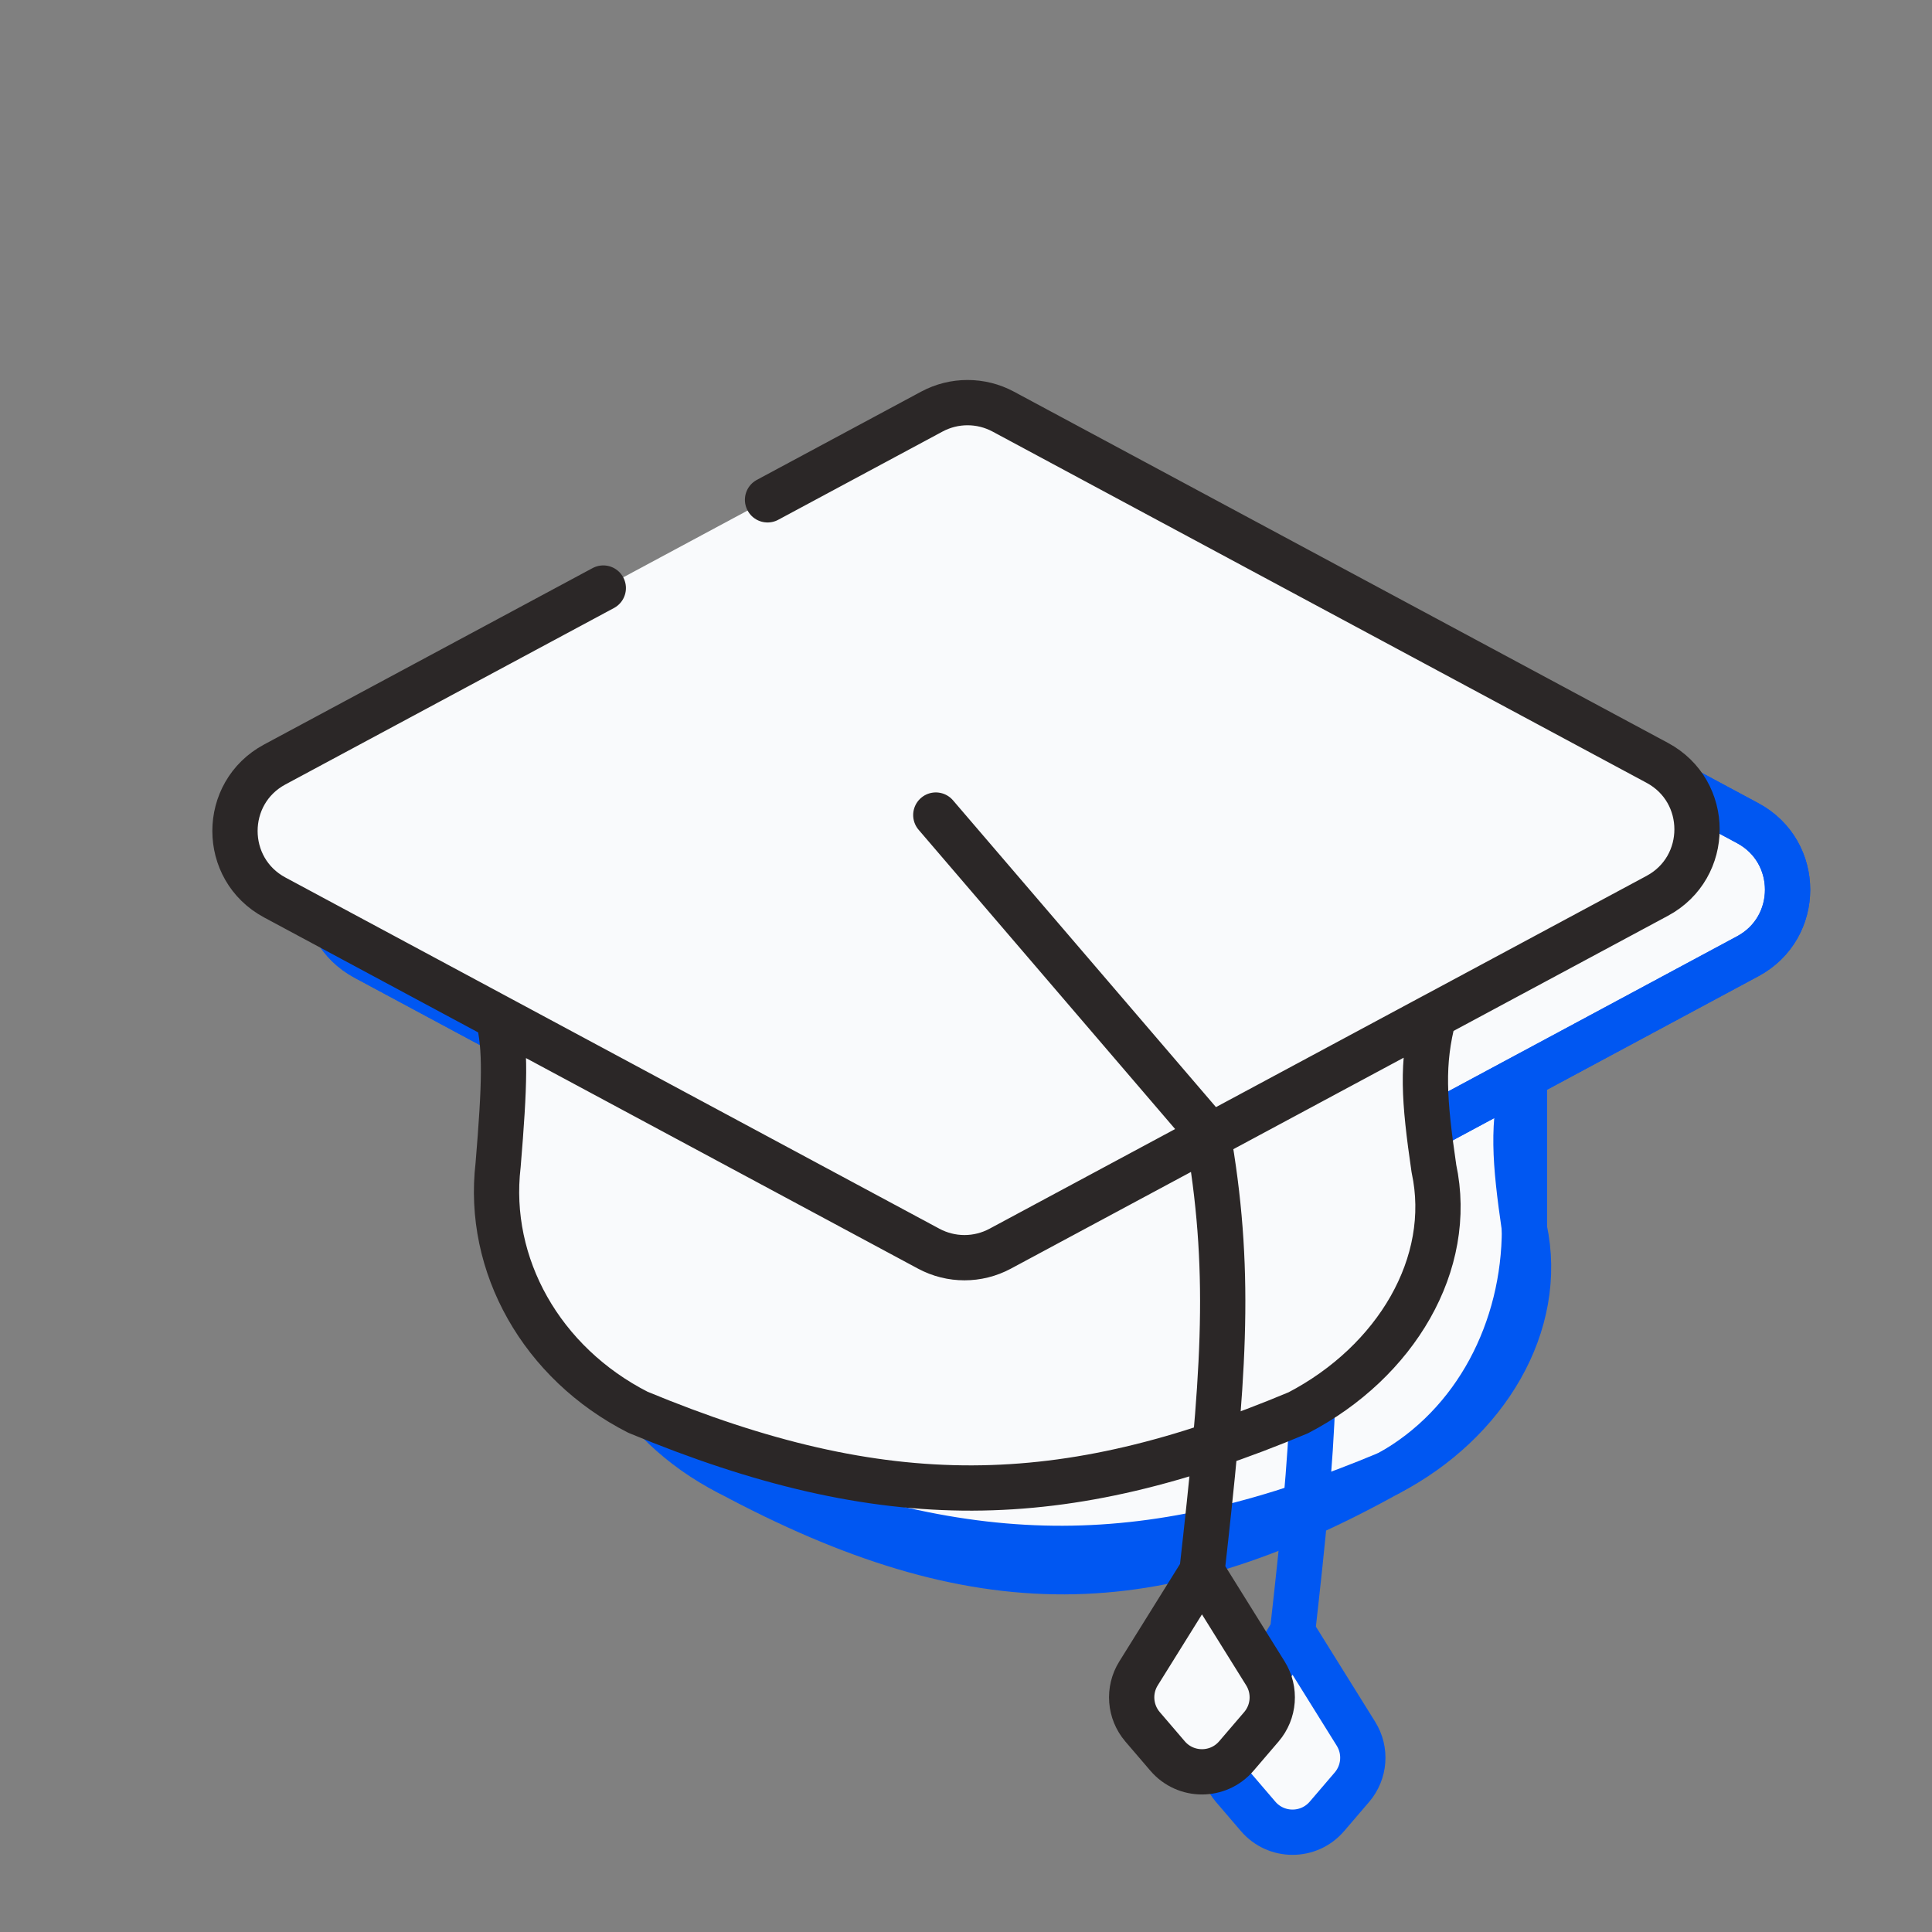 <svg width="128" height="128" viewBox="0 0 128 128" fill="none" xmlns="http://www.w3.org/2000/svg">
<rect x="0" y="0" width="128" height="128" fill="#808080" stroke="none"/>
<g clip-path="url(#clip0_64_29176)">
<path d="M67.736 31.27C69.213 30.477 70.99 30.477 72.467 31.27L115.798 54.541C119.31 56.427 119.31 61.464 115.798 63.351L72.264 86.73C70.787 87.523 69.01 87.523 67.533 86.73L24.202 63.459C20.69 61.573 20.69 56.536 24.202 54.649L67.736 31.27Z" fill="#F9FAFC"/>
<path d="M101 81.418V71.297L72.264 86.73C70.787 87.523 69.01 87.523 67.533 86.73L39 71.406V81.197C39 87.939 42.323 94.377 48.263 97.565C64.774 106.426 76.533 106.202 92.015 97.6C97.802 94.385 101 88.038 101 81.418Z" fill="#F9FAFC"/>
<path d="M72.264 86.73L115.798 63.351C119.31 61.464 119.31 56.427 115.798 54.541L72.467 31.27C70.99 30.477 69.213 30.477 67.736 31.27L24.202 54.649C20.69 56.536 20.69 61.573 24.202 63.459L67.533 86.73M72.264 86.73C70.787 87.523 69.01 87.523 67.533 86.73M72.264 86.73L101 71.297V81.418C101 88.038 97.802 94.385 92.015 97.6C76.533 106.202 64.774 106.426 48.263 97.565C42.323 94.377 39 87.939 39 81.197V71.406L67.533 86.73" stroke="#0057F2" stroke-width="3"/>
<path d="M72.264 86.73L115.798 63.351C119.31 61.464 119.31 56.427 115.798 54.541L94.132 42.906L72.467 31.27C70.99 30.477 69.213 30.477 67.736 31.27L56.852 37.115M72.264 86.73C70.787 87.523 69.01 87.523 67.533 86.73M72.264 86.73L101 71.297C100.166 74.466 100.336 76.842 101 81.418C102.36 87.729 98.475 94.232 92.015 97.6C76.396 104.146 64.636 104.359 48.263 97.565C41.883 94.312 38.226 87.825 39 81.197C39.444 75.834 39.516 73.441 39 71.406L67.533 86.73M67.533 86.73L56.7 80.912L45.868 75.094L24.202 63.459C20.69 61.573 20.69 56.536 24.202 54.649L45.969 42.96" stroke="#0057F2" stroke-width="3" stroke-linecap="round" stroke-linejoin="round"/>
<path d="M81.43 114.868L85.633 108.12L89.837 114.868C90.529 115.979 90.421 117.411 89.569 118.406L87.912 120.34C86.714 121.738 84.552 121.738 83.355 120.34L81.698 118.406C80.846 117.411 80.737 115.979 81.43 114.868Z" fill="#F9FAFC"/>
<path d="M68 58L85.468 78.379C85.816 78.786 86.051 79.278 86.139 79.806C87.624 88.697 87.04 95.612 85.633 108.12M85.633 108.12L81.43 114.868C80.737 115.979 80.846 117.411 81.698 118.406L83.355 120.34C84.552 121.738 86.714 121.738 87.912 120.34L89.569 118.406C90.421 117.411 90.529 115.979 89.837 114.868L85.633 108.12Z" stroke="#0057F2" stroke-width="3" stroke-linecap="round" stroke-linejoin="round"/>
<path d="M61.736 27.27C63.213 26.477 64.99 26.477 66.467 27.27L109.798 50.541C113.31 52.427 113.31 57.464 109.798 59.351L66.264 82.73C64.787 83.523 63.011 83.523 61.533 82.73L18.202 59.459C14.69 57.573 14.69 52.536 18.202 50.649L61.736 27.27Z" fill="#F9FAFC"/>
<path d="M95 77.418V67.297L66.264 82.73C64.787 83.523 63.011 83.523 61.533 82.73L33 67.406V77.197C33 83.939 36.323 90.377 42.263 93.565C58.774 102.426 70.533 102.202 86.015 93.6C91.802 90.385 95 84.038 95 77.418Z" fill="#F9FAFC"/>
<path d="M66.264 82.73L109.798 59.351C113.31 57.464 113.31 52.427 109.798 50.541L88.132 38.906L66.467 27.27C64.99 26.477 63.213 26.477 61.736 27.27L50.852 33.115M66.264 82.73C64.787 83.523 63.011 83.523 61.533 82.73M66.264 82.73L95 67.297C94.166 70.466 94.336 72.842 95 77.418C96.36 83.729 92.475 90.232 86.015 93.6C70.396 100.146 58.636 100.359 42.263 93.565C35.883 90.312 32.226 83.825 33 77.197C33.444 71.834 33.516 69.441 33 67.406L61.533 82.73M61.533 82.73L50.7 76.912L39.868 71.094L18.202 59.459C14.69 57.573 14.69 52.536 18.202 50.649L39.969 38.96" stroke="#2B2727" stroke-width="3" stroke-linecap="round" stroke-linejoin="round"/>
<path d="M75.43 110.868L79.633 104.12L83.837 110.868C84.529 111.979 84.421 113.411 83.569 114.406L81.912 116.34C80.714 117.738 78.552 117.738 77.355 116.34L75.698 114.406C74.846 113.411 74.737 111.979 75.43 110.868Z" fill="#F9FAFC"/>
<path d="M62 54L79.468 74.379C79.816 74.786 80.051 75.278 80.139 75.806C81.624 84.697 81.04 91.612 79.633 104.12M79.633 104.12L75.43 110.868C74.737 111.979 74.846 113.411 75.698 114.406L77.355 116.34C78.552 117.738 80.714 117.738 81.912 116.34L83.569 114.406C84.421 113.411 84.529 111.979 83.837 110.868L79.633 104.12Z" stroke="#2B2727" stroke-width="3" stroke-linecap="round" stroke-linejoin="round"/>
</g>
<defs>
<clipPath id="clip0_64_29176">
<rect width="128" height="128" fill="white"/>
</clipPath>
</defs>
</svg>
